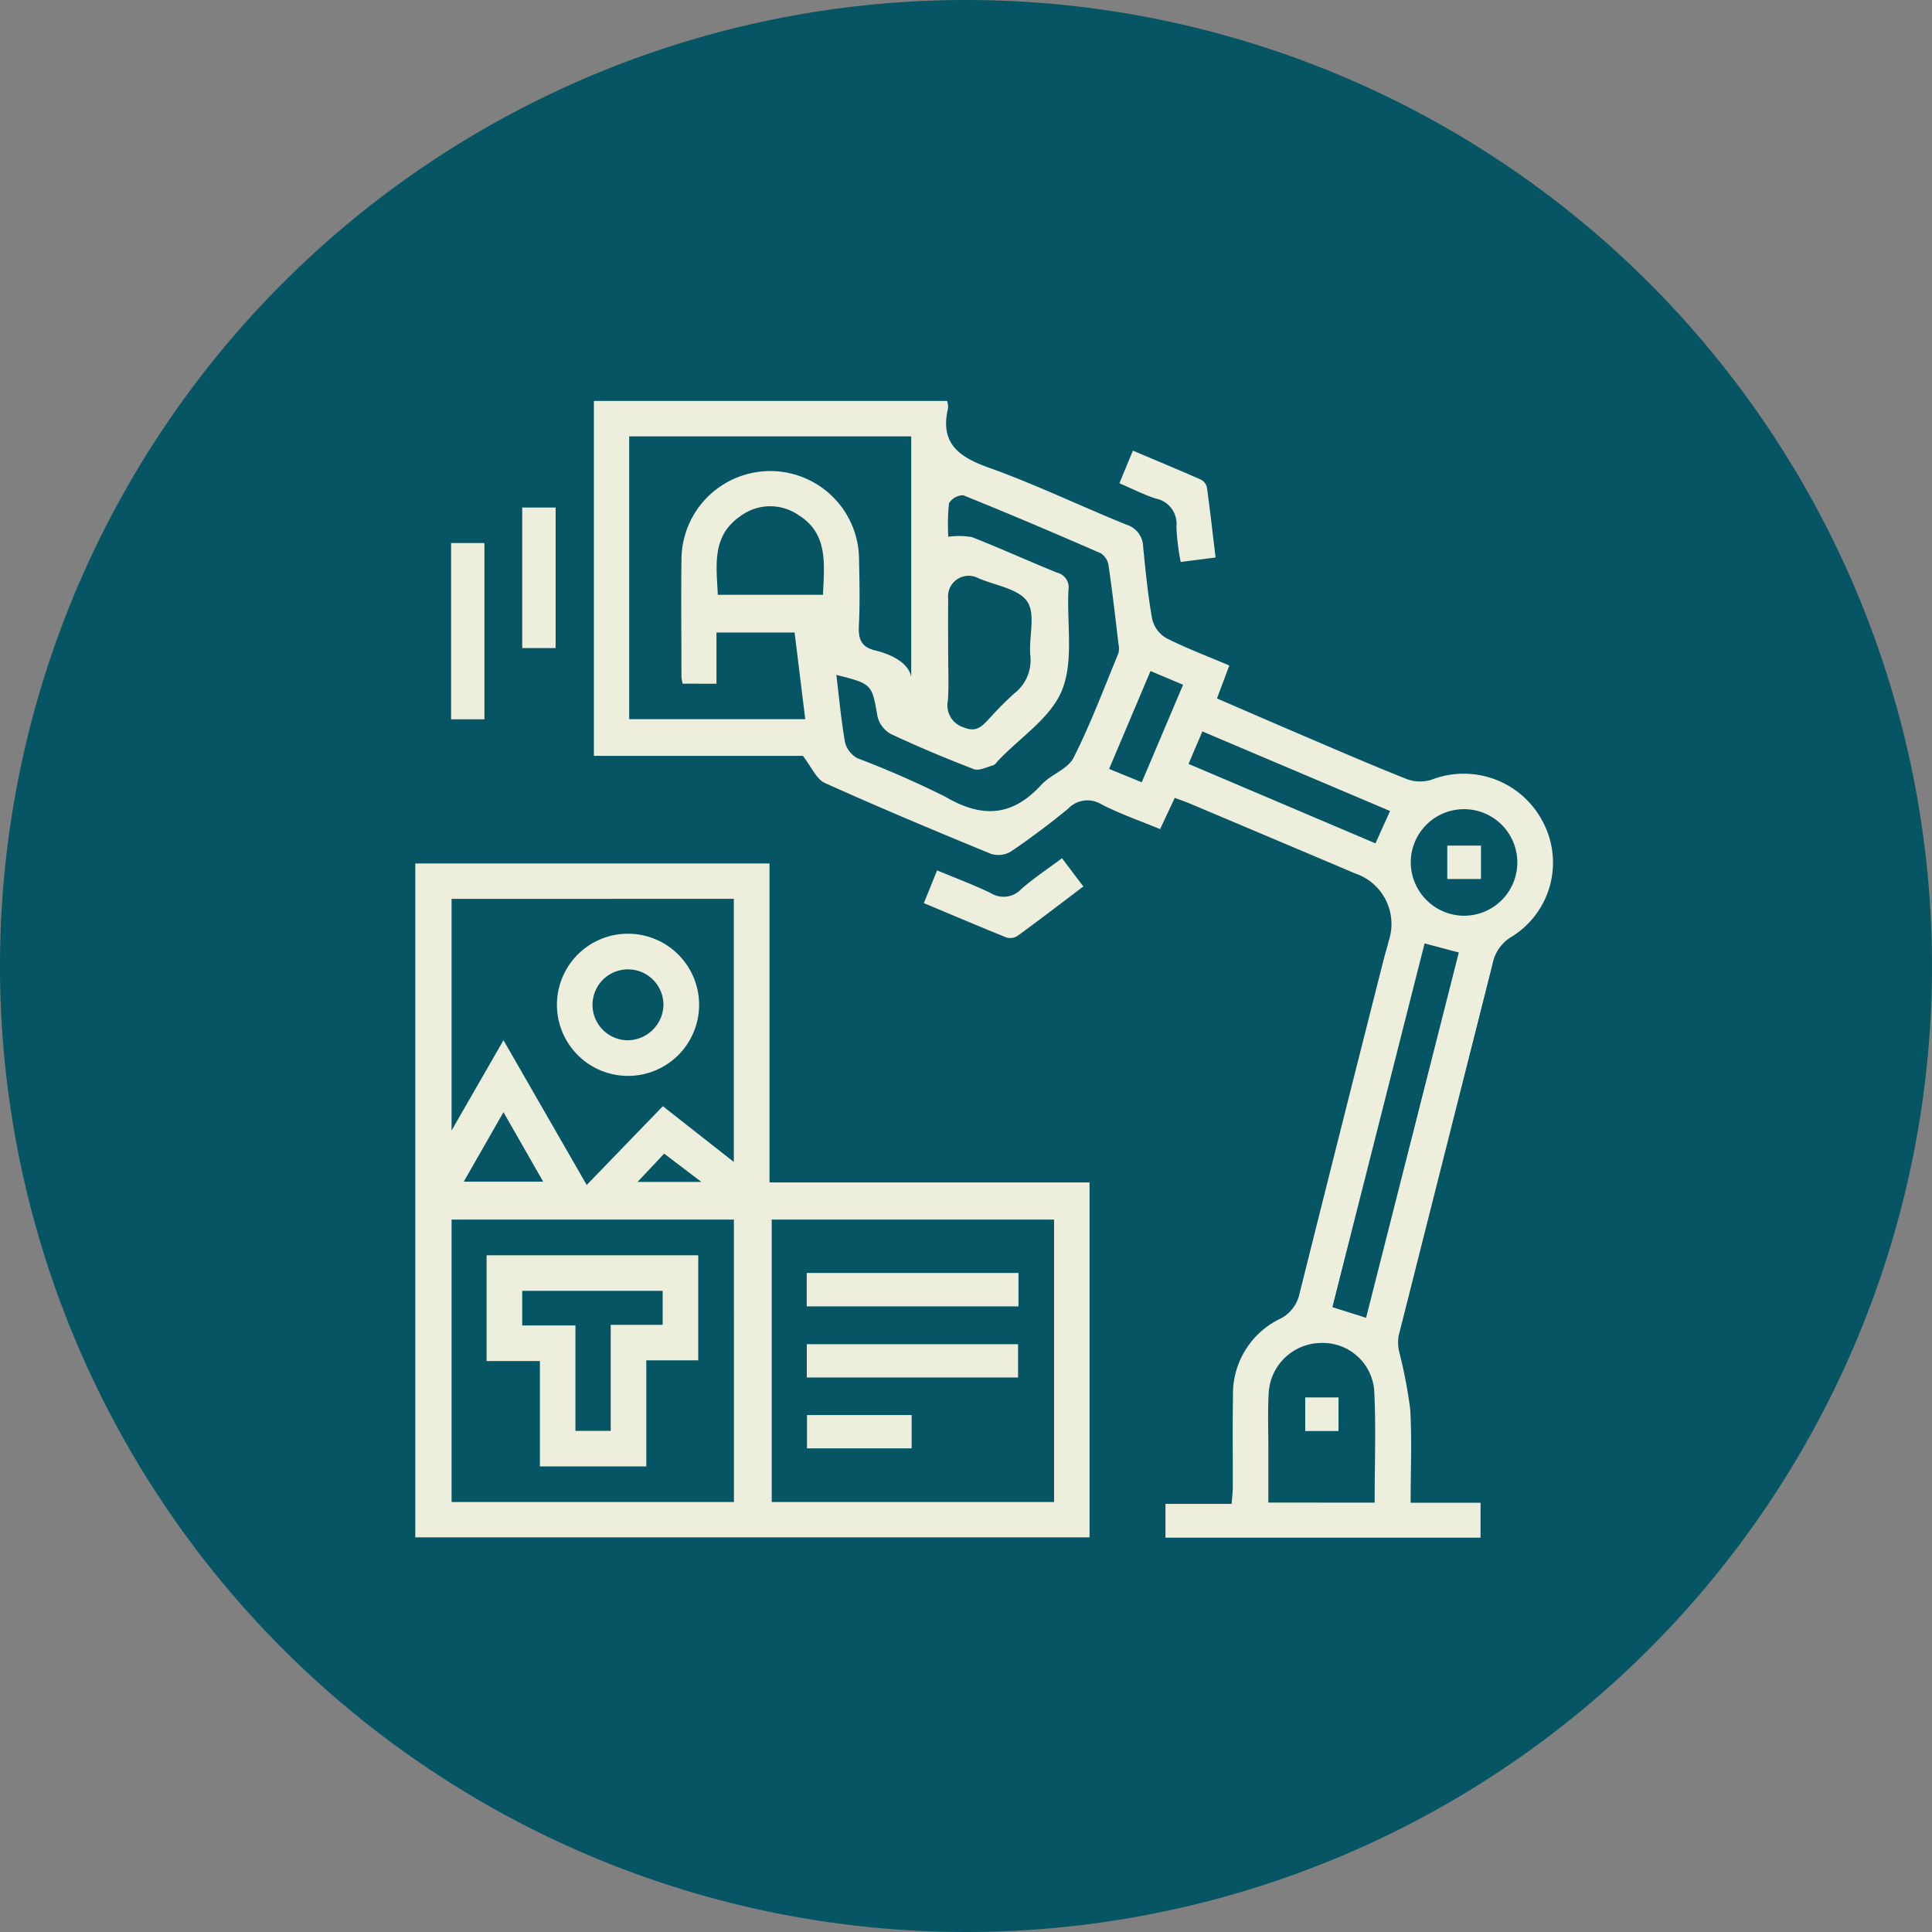 <svg xmlns="http://www.w3.org/2000/svg" width="107" height="107" viewBox="0 0 107 107">
  <rect x="0" y="0" width="107" height="107" fill="#808080" stroke="none"/>
  <g id="Group_1107493" data-name="Group 1107493" transform="translate(-285 -6549.001)">
    <g id="Grupo_156312" data-name="Grupo 156312" transform="translate(-3.668 2100.564)">
      <path id="Elipse_5845" data-name="Elipse 5845" d="M53.5,0A53.5,53.5,0,1,1,0,53.5,53.5,53.5,0,0,1,53.5,0Z" transform="translate(288.668 4448.437)" fill="#065564"/>
    </g>
    <g id="Group_1102616" data-name="Group 1102616" transform="translate(-101.527 530.787)">
      <path id="Path_873216" data-name="Path 873216" d="M0,0H63.184V63.186H0Z" transform="translate(408.527 6040.213)" fill="none"/>
      <g id="Group_1102860" data-name="Group 1102860" transform="translate(-705.213 5171.966)">
        <path id="Path_877312" data-name="Path 877312" d="M1210.179,929.474h3.872v1.936H1196.6v-1.872h3.665c.027-.376.064-.657.065-.939.006-1.675-.019-3.35.011-5.025a4.617,4.617,0,0,1,2.542-4.255,2.026,2.026,0,0,0,1.145-1.435q2.314-9.251,4.658-18.494c.088-.35.2-.694.283-1.044a2.952,2.952,0,0,0-1.856-3.722q-4.572-1.938-9.147-3.867c-.266-.112-.54-.205-.85-.322l-.812,1.732c-1.1-.457-2.213-.84-3.247-1.372a1.473,1.473,0,0,0-1.844.239c-1.013.833-2.066,1.623-3.15,2.361a1.37,1.37,0,0,1-1.106.149c-3.092-1.269-6.177-2.561-9.224-3.934-.459-.207-.718-.862-1.214-1.5h-11.573V868.453h19.565a1.229,1.229,0,0,1,.05.4c-.461,1.938.586,2.7,2.256,3.294,2.587.928,5.076,2.127,7.627,3.161a1.3,1.3,0,0,1,.92,1.218c.133,1.338.263,2.68.5,4a1.676,1.676,0,0,0,.773,1.057c1.105.563,2.275,1,3.5,1.522l-.684,1.825c1.516.655,2.979,1.293,4.448,1.92,2.019.862,4.032,1.74,6.073,2.549a2.111,2.111,0,0,0,1.375.028,4.933,4.933,0,0,1,6.14,2.313,4.823,4.823,0,0,1-1.714,6.387,2.229,2.229,0,0,0-1.061,1.514q-2.6,10.295-5.2,20.59a2.291,2.291,0,0,0,.043.931,26.361,26.361,0,0,1,.6,3.144C1210.254,925.995,1210.179,927.7,1210.179,929.474Zm-40.32-45.363a2.628,2.628,0,0,1-.063-.365c0-2.168-.029-4.336,0-6.5a4.917,4.917,0,0,1,9.835.017c.024,1.215.052,2.433-.011,3.645-.038.727.138,1.176.886,1.358,1.29.312,2.182.974,2.014,1.908V870.416H1166.9v15.663h9.751l-.59-4.8h-4.327v2.837Zm8.515-.484c.155,1.275.263,2.509.479,3.724a1.4,1.4,0,0,0,.686.89,52.91,52.91,0,0,1,4.858,2.127c2.043,1.2,3.713,1.112,5.327-.653.524-.572,1.464-.864,1.787-1.5.945-1.866,1.678-3.84,2.482-5.778a1.03,1.03,0,0,0,.011-.487c-.175-1.466-.342-2.933-.555-4.393a.971.971,0,0,0-.435-.669c-2.523-1.1-5.057-2.181-7.61-3.21a.934.934,0,0,0-.791.441,11.513,11.513,0,0,0-.039,1.858,4.2,4.2,0,0,1,1.312.019c1.585.623,3.138,1.33,4.717,1.969a.831.831,0,0,1,.626.943c-.1,1.868.3,3.917-.354,5.555-.606,1.526-2.309,2.615-3.529,3.9-.091.095-.173.235-.283.267-.357.1-.787.325-1.079.214-1.561-.6-3.1-1.245-4.614-1.957a1.527,1.527,0,0,1-.723-.986C1180.346,884.151,1180.351,884.116,1178.374,883.628Zm29.812,45.842c0-2.146.082-4.206-.027-6.255a2.856,2.856,0,0,0-2.96-2.588,2.931,2.931,0,0,0-2.882,2.794c-.057,1.012-.017,2.03-.018,3.045,0,1,0,2,0,3Zm2.766-30.973-5.108,20.146,1.868.59L1212.847,899Zm-26.386-16.114c0,.886.042,1.775-.013,2.657a1.277,1.277,0,0,0,.872,1.494c.77.323,1.071-.139,1.475-.549a18.277,18.277,0,0,1,1.319-1.324,2.33,2.33,0,0,0,.893-2.146c-.078-1,.307-2.253-.166-2.951s-1.755-.893-2.692-1.284a1.142,1.142,0,0,0-1.685,1.151C1184.555,880.414,1184.566,881.4,1184.566,882.383Zm-6.933-3.192c.07-1.723.311-3.416-1.416-4.454a2.751,2.751,0,0,0-3.144.089c-1.609,1.092-1.343,2.731-1.264,4.365Zm35.489,17.774a2.951,2.951,0,1,0-2.936-2.94A2.971,2.971,0,0,0,1213.121,896.965Zm-4.083-5.8-10.394-4.408-.766,1.8,10.352,4.4Zm-13.266-7.753-2.293,5.421,1.807.741,2.29-5.4Z" transform="translate(-40.314 0)" fill="#eed"/>
        <path id="Path_877313" data-name="Path 877313" d="M1114.74,1035.835V998.514h19.618v17.666h17.724v19.655Zm35.378-17.6h-15.637v15.643h15.637Zm-33.369-17.76v12.828l2.875-5,4.609,8.016,4.217-4.362,3.932,3.089v-14.575Zm15.637,17.761H1116.75v15.641h15.637Zm-12.762-5.948-2.2,3.849h4.4Zm10.961,3.862-2.062-1.566-1.473,1.566Z" transform="translate(0 -104.444)" fill="#eed"/>
        <path id="Path_877314" data-name="Path 877314" d="M1126.654,918.176h-1.846v-9.761h1.846Z" transform="translate(-8.085 -32.091)" fill="#eed"/>
        <path id="Path_877315" data-name="Path 877315" d="M1265.394,997.037l1.182,1.565c-1.241.938-2.433,1.852-3.646,2.738a.752.752,0,0,1-.617.085c-1.51-.608-3.008-1.248-4.571-1.9l.734-1.815c1.031.431,2.03.8,2.984,1.264a1.335,1.335,0,0,0,1.669-.22C1263.815,998.15,1264.581,997.644,1265.394,997.037Z" transform="translate(-114.837 -103.258)" fill="#eed"/>
        <path id="Path_877316" data-name="Path 877316" d="M1146.659,906.186h-1.849V898.4h1.849Z" transform="translate(-24.147 -24.045)" fill="#eed"/>
        <path id="Path_877317" data-name="Path 877317" d="M1312.729,884.242l.747-1.806c1.293.546,2.544,1.064,3.783,1.612a.656.656,0,0,1,.32.441c.173,1.257.314,2.518.476,3.863l-1.931.248a12.808,12.808,0,0,1-.238-1.951,1.421,1.421,0,0,0-1.147-1.561C1314.09,884.878,1313.475,884.562,1312.729,884.242Z" transform="translate(-158.993 -11.229)" fill="#eed"/>
        <path id="Path_877318" data-name="Path 877318" d="M1366.825,1150.517h-1.843v-1.861h1.843Z" transform="translate(-200.954 -225.014)" fill="#eed"/>
        <path id="Path_877319" data-name="Path 877319" d="M1406.8,993.49v1.85h-1.866v-1.85Z" transform="translate(-233.039 -100.41)" fill="#eed"/>
        <path id="Path_877320" data-name="Path 877320" d="M1236.534,1113.657v1.85h-11.728v-1.85Z" transform="translate(-88.387 -196.908)" fill="#eed"/>
        <path id="Path_877321" data-name="Path 877321" d="M1224.827,1135.533v-1.843h11.7v1.843Z" transform="translate(-88.404 -212.996)" fill="#eed"/>
        <path id="Path_877322" data-name="Path 877322" d="M1230.7,1153.618v1.844h-5.794v-1.844Z" transform="translate(-88.471 -228.999)" fill="#eed"/>
        <path id="Path_877323" data-name="Path 877323" d="M1158.514,1018.268a3.937,3.937,0,1,1-3.943,3.928A3.932,3.932,0,0,1,1158.514,1018.268Zm1.955,3.974a1.964,1.964,0,1,0-1.952,1.927A2,2,0,0,0,1160.469,1022.242Z" transform="translate(-31.986 -120.307)" fill="#eed"/>
        <path id="Path_877324" data-name="Path 877324" d="M1146.522,1108.681v5.819h-2.877v5.875h-5.893v-5.837H1134.8v-5.857Zm-1.97,1.969h-7.779v1.917h2.947v5.839h1.954v-5.874h2.878Z" transform="translate(-16.111 -192.912)" fill="#eed"/>
      </g>
    </g>
  </g>
</svg>
